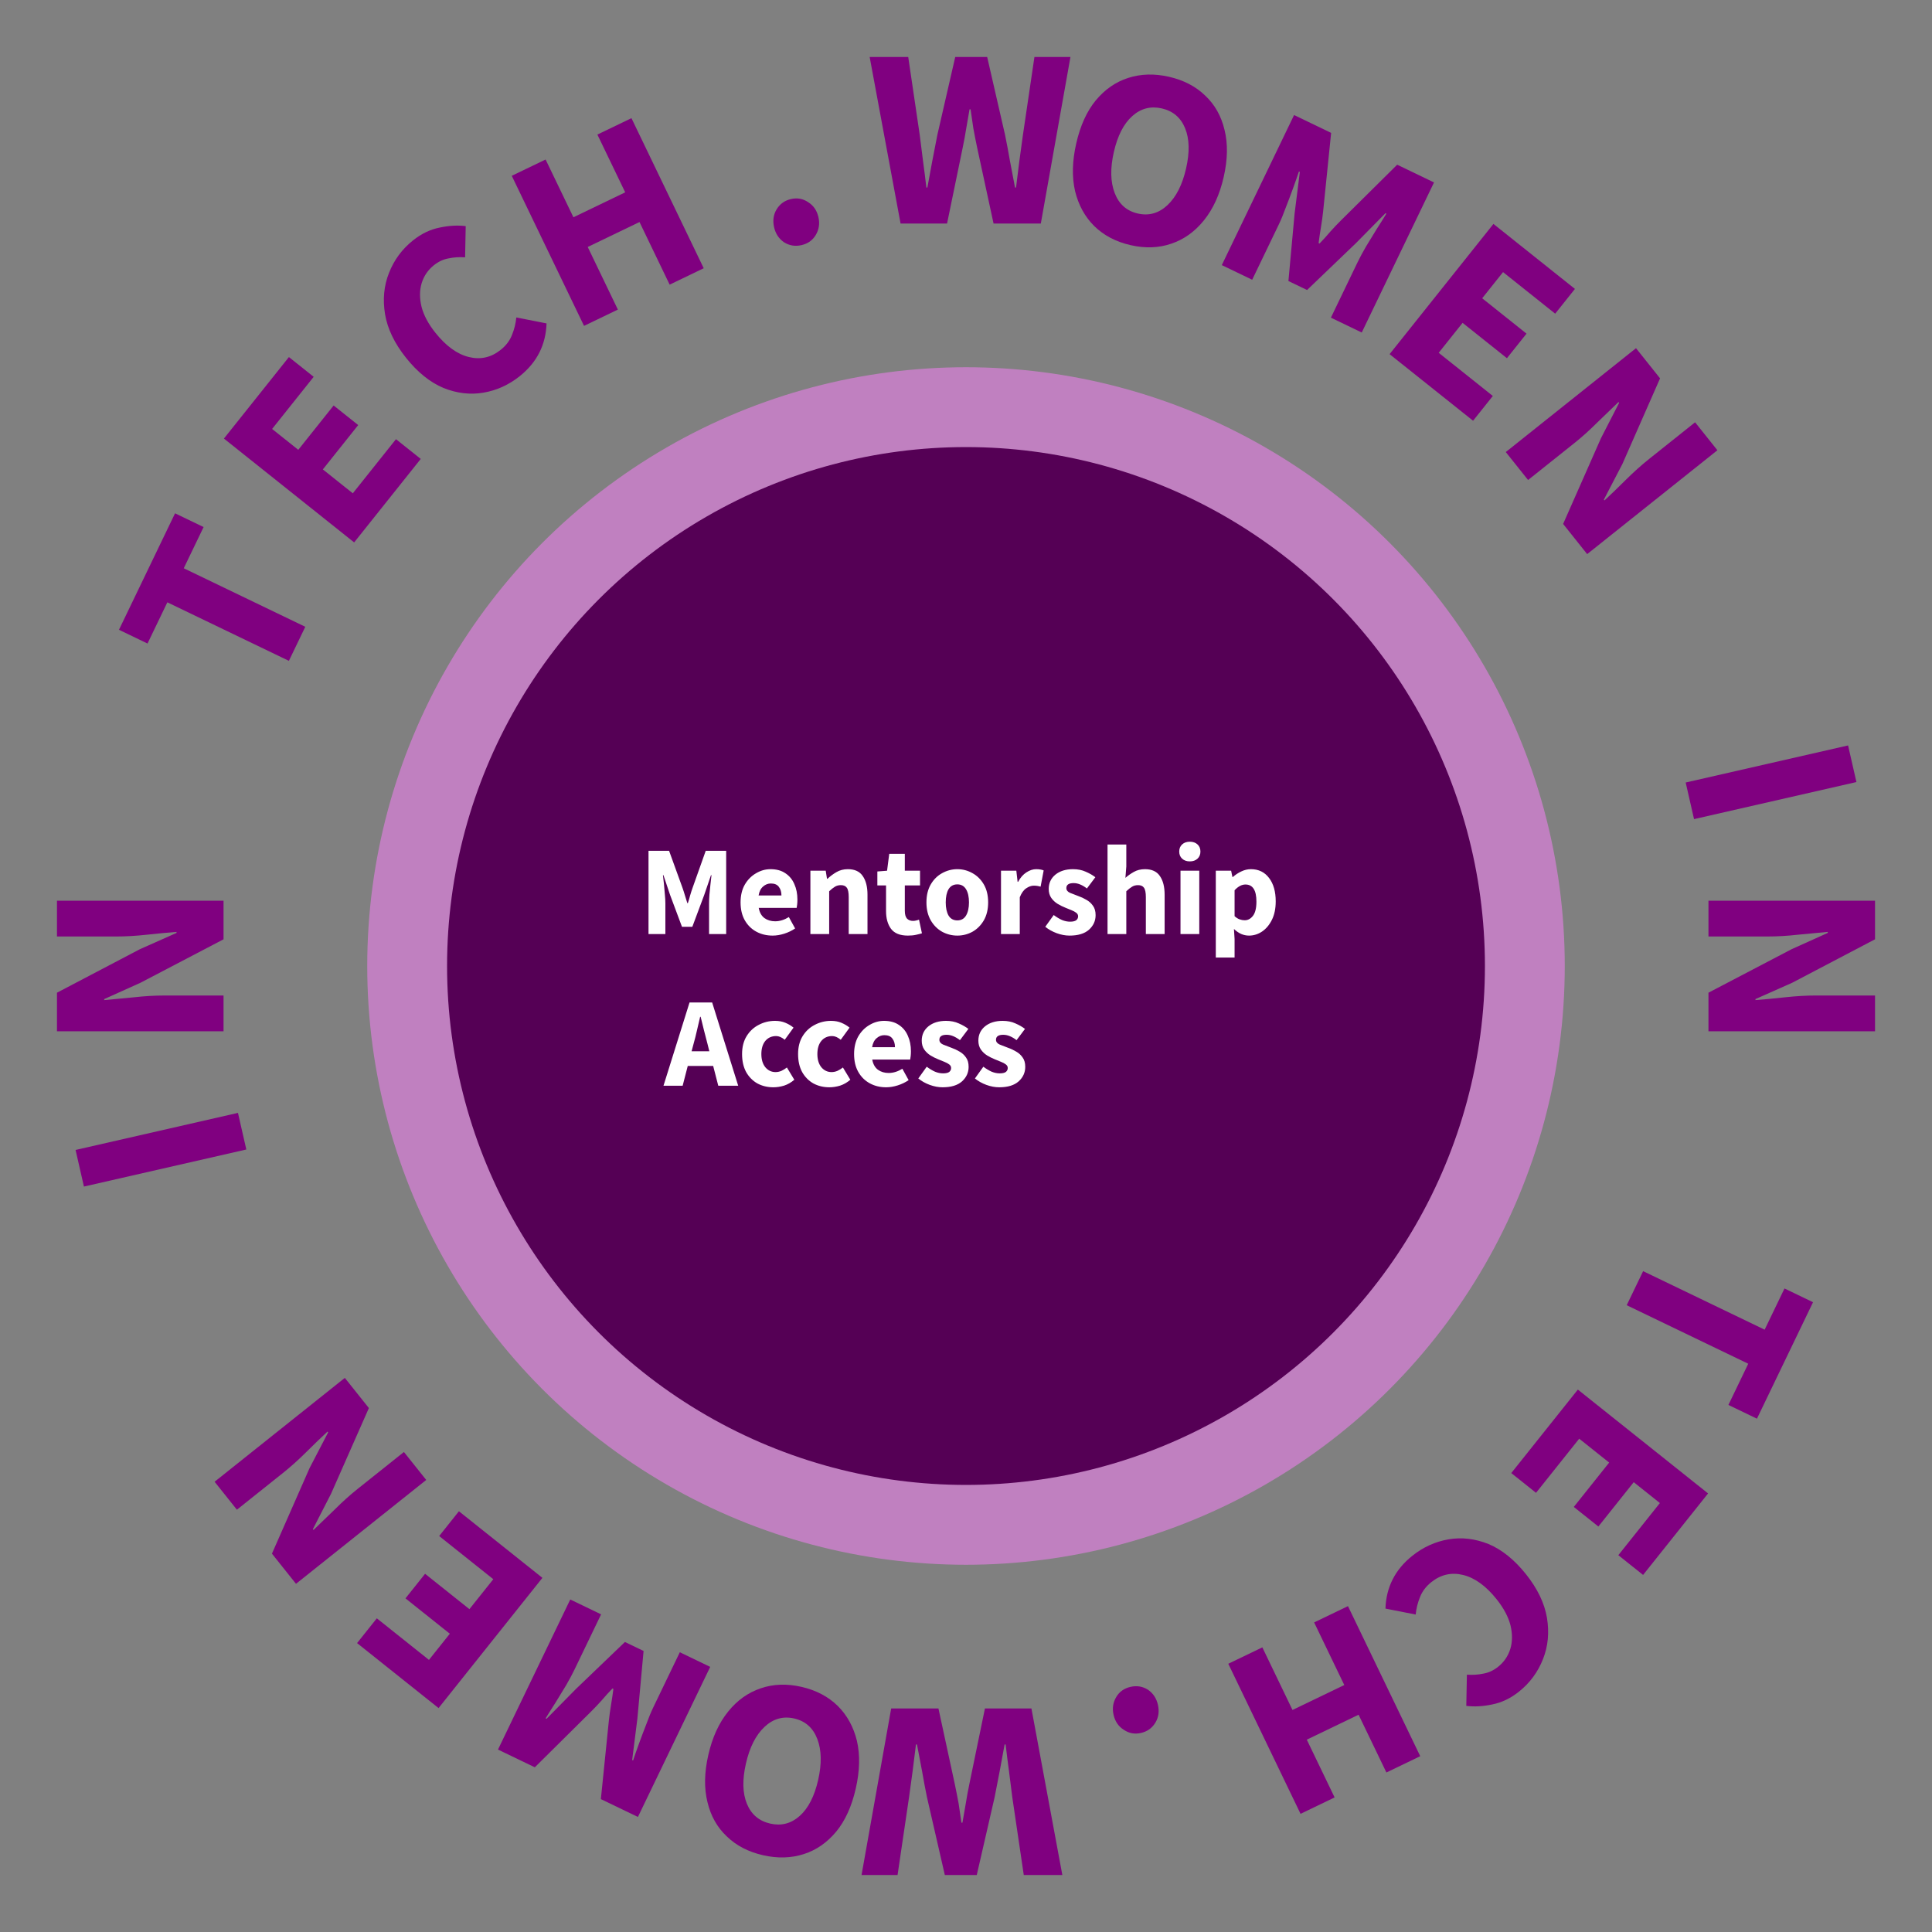 <svg width="242" height="242" viewBox="0 0 242 242" fill="none" xmlns="http://www.w3.org/2000/svg">
<rect x="0" y="0" width="242" height="242" fill="#808080" stroke="none"/>
<path d="M129.196 214L133.068 234.864H128.236L126.796 225.104C126.668 224.016 126.529 222.917 126.38 221.808C126.23 220.72 126.092 219.621 125.964 218.512H125.836C125.622 219.621 125.42 220.72 125.228 221.808C125.014 222.917 124.801 224.016 124.588 225.104L122.348 234.864H118.348L116.108 225.104C115.894 224.059 115.692 222.981 115.5 221.872C115.286 220.763 115.073 219.643 114.86 218.512H114.732C114.582 219.643 114.444 220.752 114.316 221.84C114.166 222.949 114.017 224.037 113.868 225.104L112.428 234.864H107.916L111.628 214H117.548L119.596 223.472C119.766 224.283 119.926 225.093 120.076 225.904C120.204 226.736 120.321 227.536 120.428 228.304H120.556C120.684 227.536 120.822 226.736 120.972 225.904C121.1 225.093 121.249 224.283 121.42 223.472L123.372 214H129.196Z" fill="#800080"/>
<path d="M100.385 211.293C102.215 211.71 103.729 212.505 104.928 213.675C106.106 214.841 106.91 216.305 107.34 218.066C107.744 219.843 107.694 221.834 107.191 224.039C106.683 226.264 105.869 228.059 104.748 229.422C103.601 230.801 102.249 231.74 100.691 232.238C99.108 232.752 97.401 232.8 95.571 232.382C93.741 231.964 92.234 231.183 91.051 230.038C89.843 228.908 89.032 227.476 88.618 225.741C88.184 224 88.219 222.028 88.722 219.823C89.225 217.619 90.055 215.806 91.21 214.385C92.341 212.98 93.7 212.01 95.288 211.475C96.856 210.936 98.554 210.875 100.385 211.293ZM99.48 215.255C98.087 214.937 96.847 215.288 95.76 216.309C94.674 217.33 93.898 218.86 93.433 220.898C92.968 222.937 93.01 224.62 93.56 225.949C94.11 227.278 95.082 228.102 96.475 228.42C97.869 228.738 99.102 228.418 100.174 227.459C101.246 226.5 102.015 225.002 102.48 222.963C102.945 220.925 102.91 219.21 102.374 217.819C101.838 216.427 100.874 215.573 99.48 215.255Z" fill="#800080"/>
<path d="M88.959 208.792L79.906 227.59L75.264 225.354L76.264 215.536C76.331 214.905 76.421 214.25 76.535 213.571C76.649 212.892 76.749 212.217 76.834 211.548L76.719 211.493C76.249 211.977 75.794 212.48 75.353 213.002C74.893 213.514 74.437 213.993 73.986 214.439L66.99 221.37L62.377 219.148L71.43 200.35L75.293 202.211L71.975 209.101C71.678 209.717 71.321 210.385 70.902 211.107C70.455 211.839 70.008 212.57 69.561 213.302C69.095 214.025 68.689 214.67 68.344 215.238L68.46 215.294L72.14 211.561L78.278 205.673L80.614 206.798L79.838 215.268L79.185 220.459L79.3 220.514C79.51 219.881 79.762 219.162 80.055 218.356C80.349 217.55 80.652 216.749 80.964 215.952C81.248 215.166 81.539 214.465 81.835 213.85L85.153 206.959L88.959 208.792Z" fill="#800080"/>
<path d="M67.942 197.639L54.934 213.951L44.726 205.811L47.2 202.709L53.73 207.916L56.344 204.639L50.789 200.209L53.244 197.132L58.798 201.561L61.79 197.809L55.01 192.402L57.484 189.299L67.942 197.639Z" fill="#800080"/>
<path d="M53.388 185.377L37.076 198.386L34.063 194.608L38.777 183.891L41.103 179.416L41.023 179.316C40.209 180.075 39.315 180.938 38.341 181.906C37.366 182.874 36.395 183.744 35.428 184.515L29.674 189.104L26.881 185.601L43.193 172.593L46.205 176.371L41.466 187.108L39.19 191.542L39.27 191.642C40.104 190.841 40.999 189.978 41.953 189.053C42.894 188.111 43.848 187.255 44.815 186.484L50.595 181.875L53.388 185.377Z" fill="#800080"/>
<path d="M30.854 143.984L10.513 148.627L9.466 144.041L29.807 139.398L30.854 143.984Z" fill="#800080"/>
<path d="M28 129.177H7.136L7.136 124.345L17.504 118.905L22.112 116.857V116.729C21.003 116.814 19.765 116.931 18.4 117.081C17.035 117.23 15.733 117.305 14.496 117.305H7.136V112.825L28 112.825L28 117.657L17.6 123.097L13.056 125.145V125.273C14.208 125.166 15.445 125.049 16.768 124.921C18.091 124.771 19.371 124.697 20.608 124.697L28 124.697L28 129.177Z" fill="#800080"/>
<path d="M36.185 82.777L20.962 75.447L18.477 80.607L14.902 78.886L21.927 64.297L25.502 66.019L23.017 71.18L38.24 78.51L36.185 82.777Z" fill="#800080"/>
<path d="M44.361 67.942L28.049 54.934L36.189 44.726L39.291 47.2L34.084 53.73L37.361 56.344L41.791 50.79L44.868 53.244L40.439 58.798L44.192 61.791L49.599 55.011L52.701 57.484L44.361 67.942Z" fill="#800080"/>
<path d="M65.097 47.121C63.729 48.212 62.217 48.899 60.561 49.183C58.904 49.467 57.234 49.271 55.549 48.596C53.868 47.89 52.302 46.629 50.852 44.81C49.416 43.009 48.542 41.195 48.232 39.369C47.925 37.513 48.089 35.786 48.724 34.187C49.363 32.559 50.367 31.2 51.734 30.109C52.785 29.271 53.9 28.736 55.08 28.505C56.247 28.257 57.331 28.197 58.334 28.325L58.258 32.233C57.535 32.182 56.847 32.226 56.194 32.365C55.544 32.474 54.927 32.761 54.343 33.227C53.609 33.812 53.1 34.559 52.816 35.468C52.548 36.364 52.543 37.35 52.801 38.427C53.076 39.49 53.652 40.572 54.53 41.673C55.86 43.34 57.256 44.355 58.718 44.718C60.181 45.08 61.512 44.782 62.713 43.824C63.38 43.292 63.852 42.67 64.13 41.957C64.424 41.231 64.605 40.5 64.673 39.764L68.46 40.51C68.369 43.202 67.248 45.406 65.097 47.121Z" fill="#800080"/>
<path d="M73.155 40.819L64.103 22.021L68.341 19.98L71.826 27.216L78.313 24.092L74.828 16.856L79.095 14.801L88.147 33.599L83.88 35.654L80.104 27.811L73.617 30.936L77.393 38.778L73.155 40.819Z" fill="#800080"/>
<path d="M100.394 30.705C99.604 30.886 98.876 30.767 98.212 30.35C97.564 29.907 97.148 29.28 96.962 28.469C96.773 27.637 96.876 26.891 97.272 26.232C97.685 25.547 98.287 25.114 99.077 24.934C99.867 24.753 100.586 24.885 101.235 25.328C101.899 25.745 102.326 26.369 102.516 27.201C102.701 28.013 102.587 28.761 102.174 29.446C101.778 30.105 101.184 30.525 100.394 30.705Z" fill="#800080"/>
<path d="M112.804 28L108.932 7.136L113.764 7.136L115.204 16.896C115.332 17.984 115.471 19.083 115.62 20.192C115.77 21.28 115.908 22.379 116.036 23.488H116.164C116.378 22.379 116.58 21.28 116.772 20.192C116.986 19.083 117.199 17.984 117.412 16.896L119.652 7.136H123.652L125.892 16.896C126.106 17.941 126.308 19.019 126.5 20.128C126.714 21.237 126.927 22.357 127.14 23.488H127.268C127.418 22.357 127.556 21.248 127.684 20.16C127.834 19.051 127.983 17.963 128.132 16.896L129.572 7.136L134.084 7.136L130.372 28L124.452 28L122.404 18.528C122.234 17.717 122.074 16.907 121.924 16.096C121.796 15.264 121.679 14.464 121.572 13.696H121.444C121.316 14.464 121.178 15.264 121.028 16.096C120.9 16.907 120.751 17.717 120.58 18.528L118.628 28L112.804 28Z" fill="#800080"/>
<path d="M141.615 30.707C139.785 30.29 138.271 29.495 137.072 28.325C135.894 27.159 135.09 25.695 134.66 23.934C134.256 22.157 134.306 20.166 134.809 17.961C135.317 15.736 136.131 13.941 137.252 12.578C138.399 11.199 139.751 10.26 141.309 9.762C142.892 9.248 144.599 9.2 146.429 9.618C148.259 10.036 149.766 10.817 150.949 11.962C152.157 13.091 152.968 14.524 153.381 16.259C153.816 18 153.781 19.972 153.278 22.177C152.775 24.381 151.945 26.194 150.79 27.615C149.659 29.02 148.3 29.99 146.712 30.525C145.145 31.064 143.446 31.125 141.615 30.707ZM142.52 26.745C143.913 27.063 145.153 26.712 146.24 25.691C147.326 24.669 148.102 23.14 148.567 21.102C149.032 19.063 148.99 17.38 148.44 16.051C147.89 14.722 146.918 13.898 145.525 13.58C144.131 13.262 142.898 13.582 141.826 14.541C140.754 15.5 139.985 16.998 139.52 19.037C139.055 21.075 139.09 22.79 139.626 24.181C140.162 25.573 141.126 26.427 142.52 26.745Z" fill="#800080"/>
<path d="M153.041 33.208L162.094 14.41L166.736 16.645L165.736 26.464C165.669 27.095 165.579 27.75 165.465 28.429C165.351 29.108 165.251 29.782 165.166 30.452L165.281 30.507C165.751 30.023 166.206 29.52 166.647 28.998C167.107 28.486 167.563 28.007 168.014 27.561L175.01 20.63L179.623 22.852L170.57 41.65L166.707 39.789L170.025 32.898C170.322 32.283 170.679 31.615 171.098 30.893C171.545 30.161 171.992 29.43 172.439 28.698C172.905 27.975 173.311 27.33 173.656 26.762L173.54 26.706L169.86 30.439L163.722 36.327L161.386 35.202L162.162 26.732L162.815 21.541L162.7 21.486C162.49 22.119 162.238 22.838 161.945 23.644C161.651 24.45 161.348 25.251 161.036 26.048C160.752 26.834 160.461 27.535 160.165 28.15L156.847 35.041L153.041 33.208Z" fill="#800080"/>
<path d="M174.058 44.361L187.066 28.049L197.274 36.189L194.8 39.291L188.27 34.084L185.656 37.361L191.21 41.791L188.756 44.868L183.202 40.439L180.21 44.191L186.99 49.598L184.516 52.701L174.058 44.361Z" fill="#800080"/>
<path d="M188.612 56.623L204.924 43.614L207.937 47.392L203.223 58.109L200.897 62.584L200.977 62.684C201.791 61.925 202.685 61.062 203.659 60.094C204.634 59.126 205.605 58.256 206.572 57.485L212.326 52.896L215.119 56.399L198.807 69.407L195.795 65.629L200.534 54.892L202.81 50.458L202.73 50.358C201.896 51.159 201.001 52.022 200.047 52.947C199.106 53.889 198.152 54.745 197.185 55.516L191.405 60.125L188.612 56.623Z" fill="#800080"/>
<path d="M211.146 98.016L231.487 93.373L232.534 97.959L212.193 102.602L211.146 98.016Z" fill="#800080"/>
<path d="M214 112.823H234.864V117.655L224.496 123.095L219.888 125.143V125.271C220.997 125.186 222.235 125.069 223.6 124.919C224.965 124.77 226.267 124.695 227.504 124.695H234.864V129.175H214V124.343L224.4 118.903L228.944 116.855V116.727C227.792 116.834 226.555 116.951 225.232 117.079C223.909 117.229 222.629 117.303 221.392 117.303H214V112.823Z" fill="#800080"/>
<path d="M205.815 159.223L221.038 166.553L223.523 161.393L227.098 163.114L220.073 177.703L216.498 175.981L218.983 170.82L203.76 163.49L205.815 159.223Z" fill="#800080"/>
<path d="M197.64 174.058L213.952 187.066L205.811 197.274L202.709 194.8L207.916 188.27L204.639 185.656L200.21 191.21L197.132 188.756L201.562 183.202L197.809 180.209L192.402 186.989L189.3 184.515L197.64 174.058Z" fill="#800080"/>
<path d="M176.903 194.879C178.271 193.788 179.783 193.101 181.439 192.817C183.096 192.533 184.766 192.729 186.451 193.404C188.132 194.11 189.698 195.372 191.148 197.19C192.584 198.991 193.458 200.805 193.768 202.631C194.075 204.487 193.911 206.214 193.275 207.813C192.637 209.441 191.633 210.8 190.266 211.891C189.215 212.729 188.1 213.264 186.92 213.495C185.753 213.743 184.669 213.803 183.666 213.675L183.742 209.767C184.465 209.818 185.153 209.774 185.806 209.635C186.456 209.526 187.073 209.239 187.657 208.774C188.391 208.188 188.9 207.441 189.184 206.532C189.452 205.636 189.457 204.65 189.199 203.573C188.924 202.51 188.348 201.428 187.47 200.327C186.14 198.659 184.744 197.644 183.282 197.282C181.82 196.92 180.488 197.218 179.287 198.176C178.62 198.708 178.148 199.33 177.87 200.043C177.576 200.769 177.395 201.5 177.327 202.236L173.54 201.49C173.631 198.798 174.752 196.595 176.903 194.879Z" fill="#800080"/>
<path d="M168.845 201.182L177.897 219.979L173.659 222.02L170.174 214.784L163.687 217.908L167.172 225.144L162.905 227.199L153.853 208.401L158.12 206.347L161.896 214.189L168.383 211.065L164.607 203.223L168.845 201.182Z" fill="#800080"/>
<path d="M141.606 211.295C142.396 211.114 143.123 211.233 143.788 211.65C144.436 212.093 144.852 212.72 145.038 213.531C145.227 214.363 145.124 215.109 144.728 215.768C144.315 216.453 143.714 216.886 142.923 217.066C142.133 217.247 141.414 217.115 140.765 216.672C140.101 216.255 139.674 215.63 139.484 214.798C139.299 213.987 139.413 213.239 139.826 212.554C140.222 211.895 140.816 211.475 141.606 211.295Z" fill="#800080"/>
<circle cx="121" cy="121" r="75" fill="#C080C0"/>
<circle cx="121" cy="121" r="65" fill="#550055"/>
<path d="M81.232 117V106.568H83.808L85.488 111.208C85.595 111.507 85.696 111.821 85.792 112.152C85.888 112.483 85.989 112.808 86.096 113.128H86.16C86.267 112.808 86.363 112.483 86.448 112.152C86.544 111.821 86.645 111.507 86.752 111.208L88.4 106.568H90.96V117H88.816V113.176C88.816 112.835 88.832 112.456 88.864 112.04C88.907 111.613 88.949 111.187 88.992 110.76C89.045 110.333 89.088 109.955 89.12 109.624H89.056L88.208 112.104L86.72 116.088H85.424L83.936 112.104L83.104 109.624H83.04C83.083 109.955 83.125 110.333 83.168 110.76C83.211 111.187 83.248 111.613 83.28 112.04C83.323 112.456 83.344 112.835 83.344 113.176V117H81.232ZM96.779 117.192C96.022 117.192 95.34 117.027 94.731 116.696C94.124 116.365 93.644 115.891 93.291 115.272C92.939 114.653 92.763 113.907 92.763 113.032C92.763 112.168 92.939 111.427 93.291 110.808C93.654 110.189 94.124 109.715 94.7 109.384C95.275 109.043 95.878 108.872 96.507 108.872C97.265 108.872 97.889 109.043 98.379 109.384C98.881 109.715 99.254 110.168 99.499 110.744C99.755 111.309 99.883 111.955 99.883 112.68C99.883 112.883 99.873 113.085 99.852 113.288C99.83 113.48 99.809 113.624 99.787 113.72H95.035C95.142 114.296 95.382 114.723 95.755 115C96.129 115.267 96.577 115.4 97.1 115.4C97.665 115.4 98.236 115.224 98.811 114.872L99.596 116.296C99.19 116.573 98.737 116.792 98.236 116.952C97.734 117.112 97.249 117.192 96.779 117.192ZM95.019 112.168H97.883C97.883 111.731 97.777 111.373 97.564 111.096C97.361 110.808 97.025 110.664 96.555 110.664C96.193 110.664 95.868 110.792 95.579 111.048C95.291 111.293 95.105 111.667 95.019 112.168ZM101.509 117V109.064H103.429L103.589 110.072H103.653C103.994 109.752 104.367 109.475 104.773 109.24C105.189 108.995 105.663 108.872 106.197 108.872C107.061 108.872 107.685 109.16 108.069 109.736C108.463 110.301 108.661 111.08 108.661 112.072V117H106.309V112.376C106.309 111.8 106.229 111.405 106.069 111.192C105.919 110.979 105.674 110.872 105.333 110.872C105.034 110.872 104.778 110.941 104.565 111.08C104.351 111.208 104.117 111.395 103.861 111.64V117H101.509ZM113.721 117.192C112.74 117.192 112.036 116.909 111.609 116.344C111.193 115.779 110.985 115.037 110.985 114.12V110.904H109.897V109.16L111.113 109.064L111.385 106.952H113.337V109.064H115.241V110.904H113.337V114.088C113.337 114.536 113.428 114.861 113.609 115.064C113.801 115.256 114.052 115.352 114.361 115.352C114.489 115.352 114.617 115.336 114.745 115.304C114.884 115.272 115.006 115.235 115.113 115.192L115.481 116.904C115.278 116.968 115.028 117.032 114.729 117.096C114.441 117.16 114.105 117.192 113.721 117.192ZM119.917 117.192C119.245 117.192 118.61 117.032 118.013 116.712C117.426 116.381 116.951 115.907 116.589 115.288C116.226 114.659 116.045 113.907 116.045 113.032C116.045 112.147 116.226 111.395 116.589 110.776C116.951 110.157 117.426 109.688 118.013 109.368C118.61 109.037 119.245 108.872 119.917 108.872C120.589 108.872 121.218 109.037 121.805 109.368C122.391 109.688 122.866 110.157 123.229 110.776C123.591 111.395 123.773 112.147 123.773 113.032C123.773 113.907 123.591 114.659 123.229 115.288C122.866 115.907 122.391 116.381 121.805 116.712C121.218 117.032 120.589 117.192 119.917 117.192ZM119.917 115.288C120.397 115.288 120.759 115.085 121.005 114.68C121.25 114.264 121.373 113.715 121.373 113.032C121.373 112.339 121.25 111.789 121.005 111.384C120.759 110.979 120.397 110.776 119.917 110.776C119.426 110.776 119.058 110.979 118.813 111.384C118.578 111.789 118.461 112.339 118.461 113.032C118.461 113.715 118.578 114.264 118.813 114.68C119.058 115.085 119.426 115.288 119.917 115.288ZM125.384 117V109.064H127.304L127.464 110.456H127.528C127.816 109.923 128.162 109.528 128.568 109.272C128.973 109.005 129.378 108.872 129.784 108.872C130.008 108.872 130.194 108.888 130.344 108.92C130.493 108.941 130.621 108.979 130.728 109.032L130.344 111.064C130.205 111.021 130.066 110.989 129.928 110.968C129.8 110.947 129.65 110.936 129.48 110.936C129.181 110.936 128.866 111.048 128.536 111.272C128.216 111.485 127.949 111.859 127.736 112.392V117H125.384ZM133.97 117.192C133.447 117.192 132.908 117.091 132.354 116.888C131.81 116.685 131.335 116.419 130.93 116.088L131.986 114.616C132.348 114.883 132.695 115.091 133.026 115.24C133.367 115.379 133.703 115.448 134.034 115.448C134.386 115.448 134.642 115.389 134.802 115.272C134.962 115.144 135.042 114.979 135.042 114.776C135.042 114.595 134.962 114.445 134.802 114.328C134.652 114.211 134.455 114.104 134.21 114.008C133.964 113.901 133.703 113.795 133.426 113.688C133.106 113.56 132.786 113.4 132.466 113.208C132.156 113.016 131.895 112.771 131.682 112.472C131.468 112.163 131.362 111.789 131.362 111.352C131.362 110.616 131.639 110.019 132.194 109.56C132.759 109.101 133.495 108.872 134.402 108.872C135.01 108.872 135.543 108.979 136.002 109.192C136.471 109.395 136.871 109.624 137.202 109.88L136.146 111.288C135.868 111.075 135.591 110.909 135.314 110.792C135.036 110.675 134.759 110.616 134.482 110.616C133.874 110.616 133.57 110.824 133.57 111.24C133.57 111.496 133.719 111.693 134.018 111.832C134.327 111.96 134.684 112.099 135.09 112.248C135.431 112.365 135.762 112.52 136.082 112.712C136.412 112.893 136.684 113.139 136.898 113.448C137.122 113.747 137.234 114.141 137.234 114.632C137.234 115.347 136.956 115.955 136.402 116.456C135.847 116.947 135.036 117.192 133.97 117.192ZM138.728 117V105.784H141.08V108.536L140.968 109.96C141.266 109.693 141.613 109.448 142.008 109.224C142.413 108.989 142.882 108.872 143.416 108.872C144.28 108.872 144.904 109.16 145.288 109.736C145.682 110.301 145.88 111.08 145.88 112.072V117H143.528V112.376C143.528 111.8 143.448 111.405 143.288 111.192C143.138 110.979 142.893 110.872 142.552 110.872C142.253 110.872 141.997 110.941 141.784 111.08C141.57 111.208 141.336 111.395 141.08 111.64V117H138.728ZM147.868 117V109.064H150.22V117H147.868ZM149.036 107.896C148.641 107.896 148.321 107.784 148.076 107.56C147.831 107.336 147.708 107.037 147.708 106.664C147.708 106.291 147.831 105.992 148.076 105.768C148.321 105.544 148.641 105.432 149.036 105.432C149.431 105.432 149.751 105.544 149.996 105.768C150.241 105.992 150.364 106.291 150.364 106.664C150.364 107.037 150.241 107.336 149.996 107.56C149.751 107.784 149.431 107.896 149.036 107.896ZM152.29 119.944V109.064H154.21L154.37 109.848H154.434C154.743 109.571 155.09 109.341 155.474 109.16C155.869 108.968 156.274 108.872 156.69 108.872C157.65 108.872 158.407 109.24 158.962 109.976C159.517 110.701 159.794 111.677 159.794 112.904C159.794 113.811 159.634 114.584 159.314 115.224C158.994 115.864 158.578 116.355 158.066 116.696C157.565 117.027 157.026 117.192 156.45 117.192C156.109 117.192 155.778 117.123 155.458 116.984C155.138 116.835 154.839 116.627 154.562 116.36L154.642 117.624V119.944H152.29ZM155.906 115.272C156.311 115.272 156.658 115.085 156.946 114.712C157.234 114.339 157.378 113.747 157.378 112.936C157.378 111.507 156.919 110.792 156.002 110.792C155.543 110.792 155.09 111.032 154.642 111.512V114.76C154.855 114.952 155.069 115.085 155.282 115.16C155.495 115.235 155.703 115.272 155.906 115.272ZM86.883 130.72L86.627 131.68H88.851L88.611 130.72C88.472 130.197 88.329 129.643 88.179 129.056C88.04 128.469 87.902 127.904 87.763 127.36H87.699C87.571 127.915 87.438 128.485 87.299 129.072C87.171 129.648 87.032 130.197 86.883 130.72ZM83.107 136L86.371 125.568H89.203L92.467 136H89.971L89.331 133.52H86.147L85.507 136H83.107ZM96.871 136.192C96.135 136.192 95.468 136.032 94.871 135.712C94.284 135.381 93.815 134.907 93.463 134.288C93.122 133.659 92.951 132.907 92.951 132.032C92.951 131.147 93.143 130.395 93.527 129.776C93.911 129.157 94.418 128.688 95.047 128.368C95.676 128.037 96.354 127.872 97.079 127.872C97.57 127.872 98.002 127.952 98.375 128.112C98.759 128.272 99.1 128.475 99.399 128.72L98.295 130.24C97.922 129.931 97.564 129.776 97.223 129.776C96.658 129.776 96.204 129.979 95.863 130.384C95.532 130.789 95.367 131.339 95.367 132.032C95.367 132.715 95.532 133.264 95.863 133.68C96.204 134.085 96.631 134.288 97.143 134.288C97.399 134.288 97.65 134.235 97.895 134.128C98.14 134.011 98.364 133.872 98.567 133.712L99.495 135.248C99.1 135.589 98.674 135.835 98.215 135.984C97.756 136.123 97.308 136.192 96.871 136.192ZM103.887 136.192C103.151 136.192 102.484 136.032 101.887 135.712C101.3 135.381 100.831 134.907 100.479 134.288C100.137 133.659 99.967 132.907 99.967 132.032C99.967 131.147 100.159 130.395 100.543 129.776C100.927 129.157 101.433 128.688 102.063 128.368C102.692 128.037 103.369 127.872 104.095 127.872C104.585 127.872 105.017 127.952 105.391 128.112C105.775 128.272 106.116 128.475 106.415 128.72L105.311 130.24C104.937 129.931 104.58 129.776 104.239 129.776C103.673 129.776 103.22 129.979 102.879 130.384C102.548 130.789 102.383 131.339 102.383 132.032C102.383 132.715 102.548 133.264 102.879 133.68C103.22 134.085 103.647 134.288 104.159 134.288C104.415 134.288 104.665 134.235 104.911 134.128C105.156 134.011 105.38 133.872 105.583 133.712L106.511 135.248C106.116 135.589 105.689 135.835 105.231 135.984C104.772 136.123 104.324 136.192 103.887 136.192ZM110.998 136.192C110.241 136.192 109.558 136.027 108.95 135.696C108.342 135.365 107.862 134.891 107.51 134.272C107.158 133.653 106.982 132.907 106.982 132.032C106.982 131.168 107.158 130.427 107.51 129.808C107.873 129.189 108.342 128.715 108.918 128.384C109.494 128.043 110.097 127.872 110.726 127.872C111.484 127.872 112.108 128.043 112.598 128.384C113.1 128.715 113.473 129.168 113.718 129.744C113.974 130.309 114.102 130.955 114.102 131.68C114.102 131.883 114.092 132.085 114.07 132.288C114.049 132.48 114.028 132.624 114.006 132.72H109.254C109.361 133.296 109.601 133.723 109.974 134C110.348 134.267 110.796 134.4 111.318 134.4C111.884 134.4 112.454 134.224 113.03 133.872L113.814 135.296C113.409 135.573 112.956 135.792 112.454 135.952C111.953 136.112 111.468 136.192 110.998 136.192ZM109.238 131.168H112.102C112.102 130.731 111.996 130.373 111.782 130.096C111.58 129.808 111.244 129.664 110.774 129.664C110.412 129.664 110.086 129.792 109.798 130.048C109.51 130.293 109.324 130.667 109.238 131.168ZM118.064 136.192C117.541 136.192 117.002 136.091 116.448 135.888C115.904 135.685 115.429 135.419 115.024 135.088L116.08 133.616C116.442 133.883 116.789 134.091 117.12 134.24C117.461 134.379 117.797 134.448 118.128 134.448C118.48 134.448 118.736 134.389 118.896 134.272C119.056 134.144 119.136 133.979 119.136 133.776C119.136 133.595 119.056 133.445 118.896 133.328C118.746 133.211 118.549 133.104 118.304 133.008C118.058 132.901 117.797 132.795 117.52 132.688C117.2 132.56 116.88 132.4 116.56 132.208C116.25 132.016 115.989 131.771 115.776 131.472C115.562 131.163 115.456 130.789 115.456 130.352C115.456 129.616 115.733 129.019 116.288 128.56C116.853 128.101 117.589 127.872 118.496 127.872C119.104 127.872 119.637 127.979 120.096 128.192C120.565 128.395 120.965 128.624 121.296 128.88L120.24 130.288C119.962 130.075 119.685 129.909 119.408 129.792C119.13 129.675 118.853 129.616 118.576 129.616C117.968 129.616 117.664 129.824 117.664 130.24C117.664 130.496 117.813 130.693 118.112 130.832C118.421 130.96 118.778 131.099 119.184 131.248C119.525 131.365 119.856 131.52 120.176 131.712C120.506 131.893 120.778 132.139 120.992 132.448C121.216 132.747 121.328 133.141 121.328 133.632C121.328 134.347 121.05 134.955 120.496 135.456C119.941 135.947 119.13 136.192 118.064 136.192ZM125.157 136.192C124.635 136.192 124.096 136.091 123.541 135.888C122.997 135.685 122.523 135.419 122.117 135.088L123.173 133.616C123.536 133.883 123.883 134.091 124.213 134.24C124.555 134.379 124.891 134.448 125.221 134.448C125.573 134.448 125.829 134.389 125.989 134.272C126.149 134.144 126.229 133.979 126.229 133.776C126.229 133.595 126.149 133.445 125.989 133.328C125.84 133.211 125.643 133.104 125.397 133.008C125.152 132.901 124.891 132.795 124.613 132.688C124.293 132.56 123.973 132.4 123.653 132.208C123.344 132.016 123.083 131.771 122.869 131.472C122.656 131.163 122.549 130.789 122.549 130.352C122.549 129.616 122.827 129.019 123.381 128.56C123.947 128.101 124.683 127.872 125.589 127.872C126.197 127.872 126.731 127.979 127.189 128.192C127.659 128.395 128.059 128.624 128.389 128.88L127.333 130.288C127.056 130.075 126.779 129.909 126.501 129.792C126.224 129.675 125.947 129.616 125.669 129.616C125.061 129.616 124.757 129.824 124.757 130.24C124.757 130.496 124.907 130.693 125.205 130.832C125.515 130.96 125.872 131.099 126.277 131.248C126.619 131.365 126.949 131.52 127.269 131.712C127.6 131.893 127.872 132.139 128.085 132.448C128.309 132.747 128.421 133.141 128.421 133.632C128.421 134.347 128.144 134.955 127.589 135.456C127.035 135.947 126.224 136.192 125.157 136.192Z" fill="white"/>
</svg>
